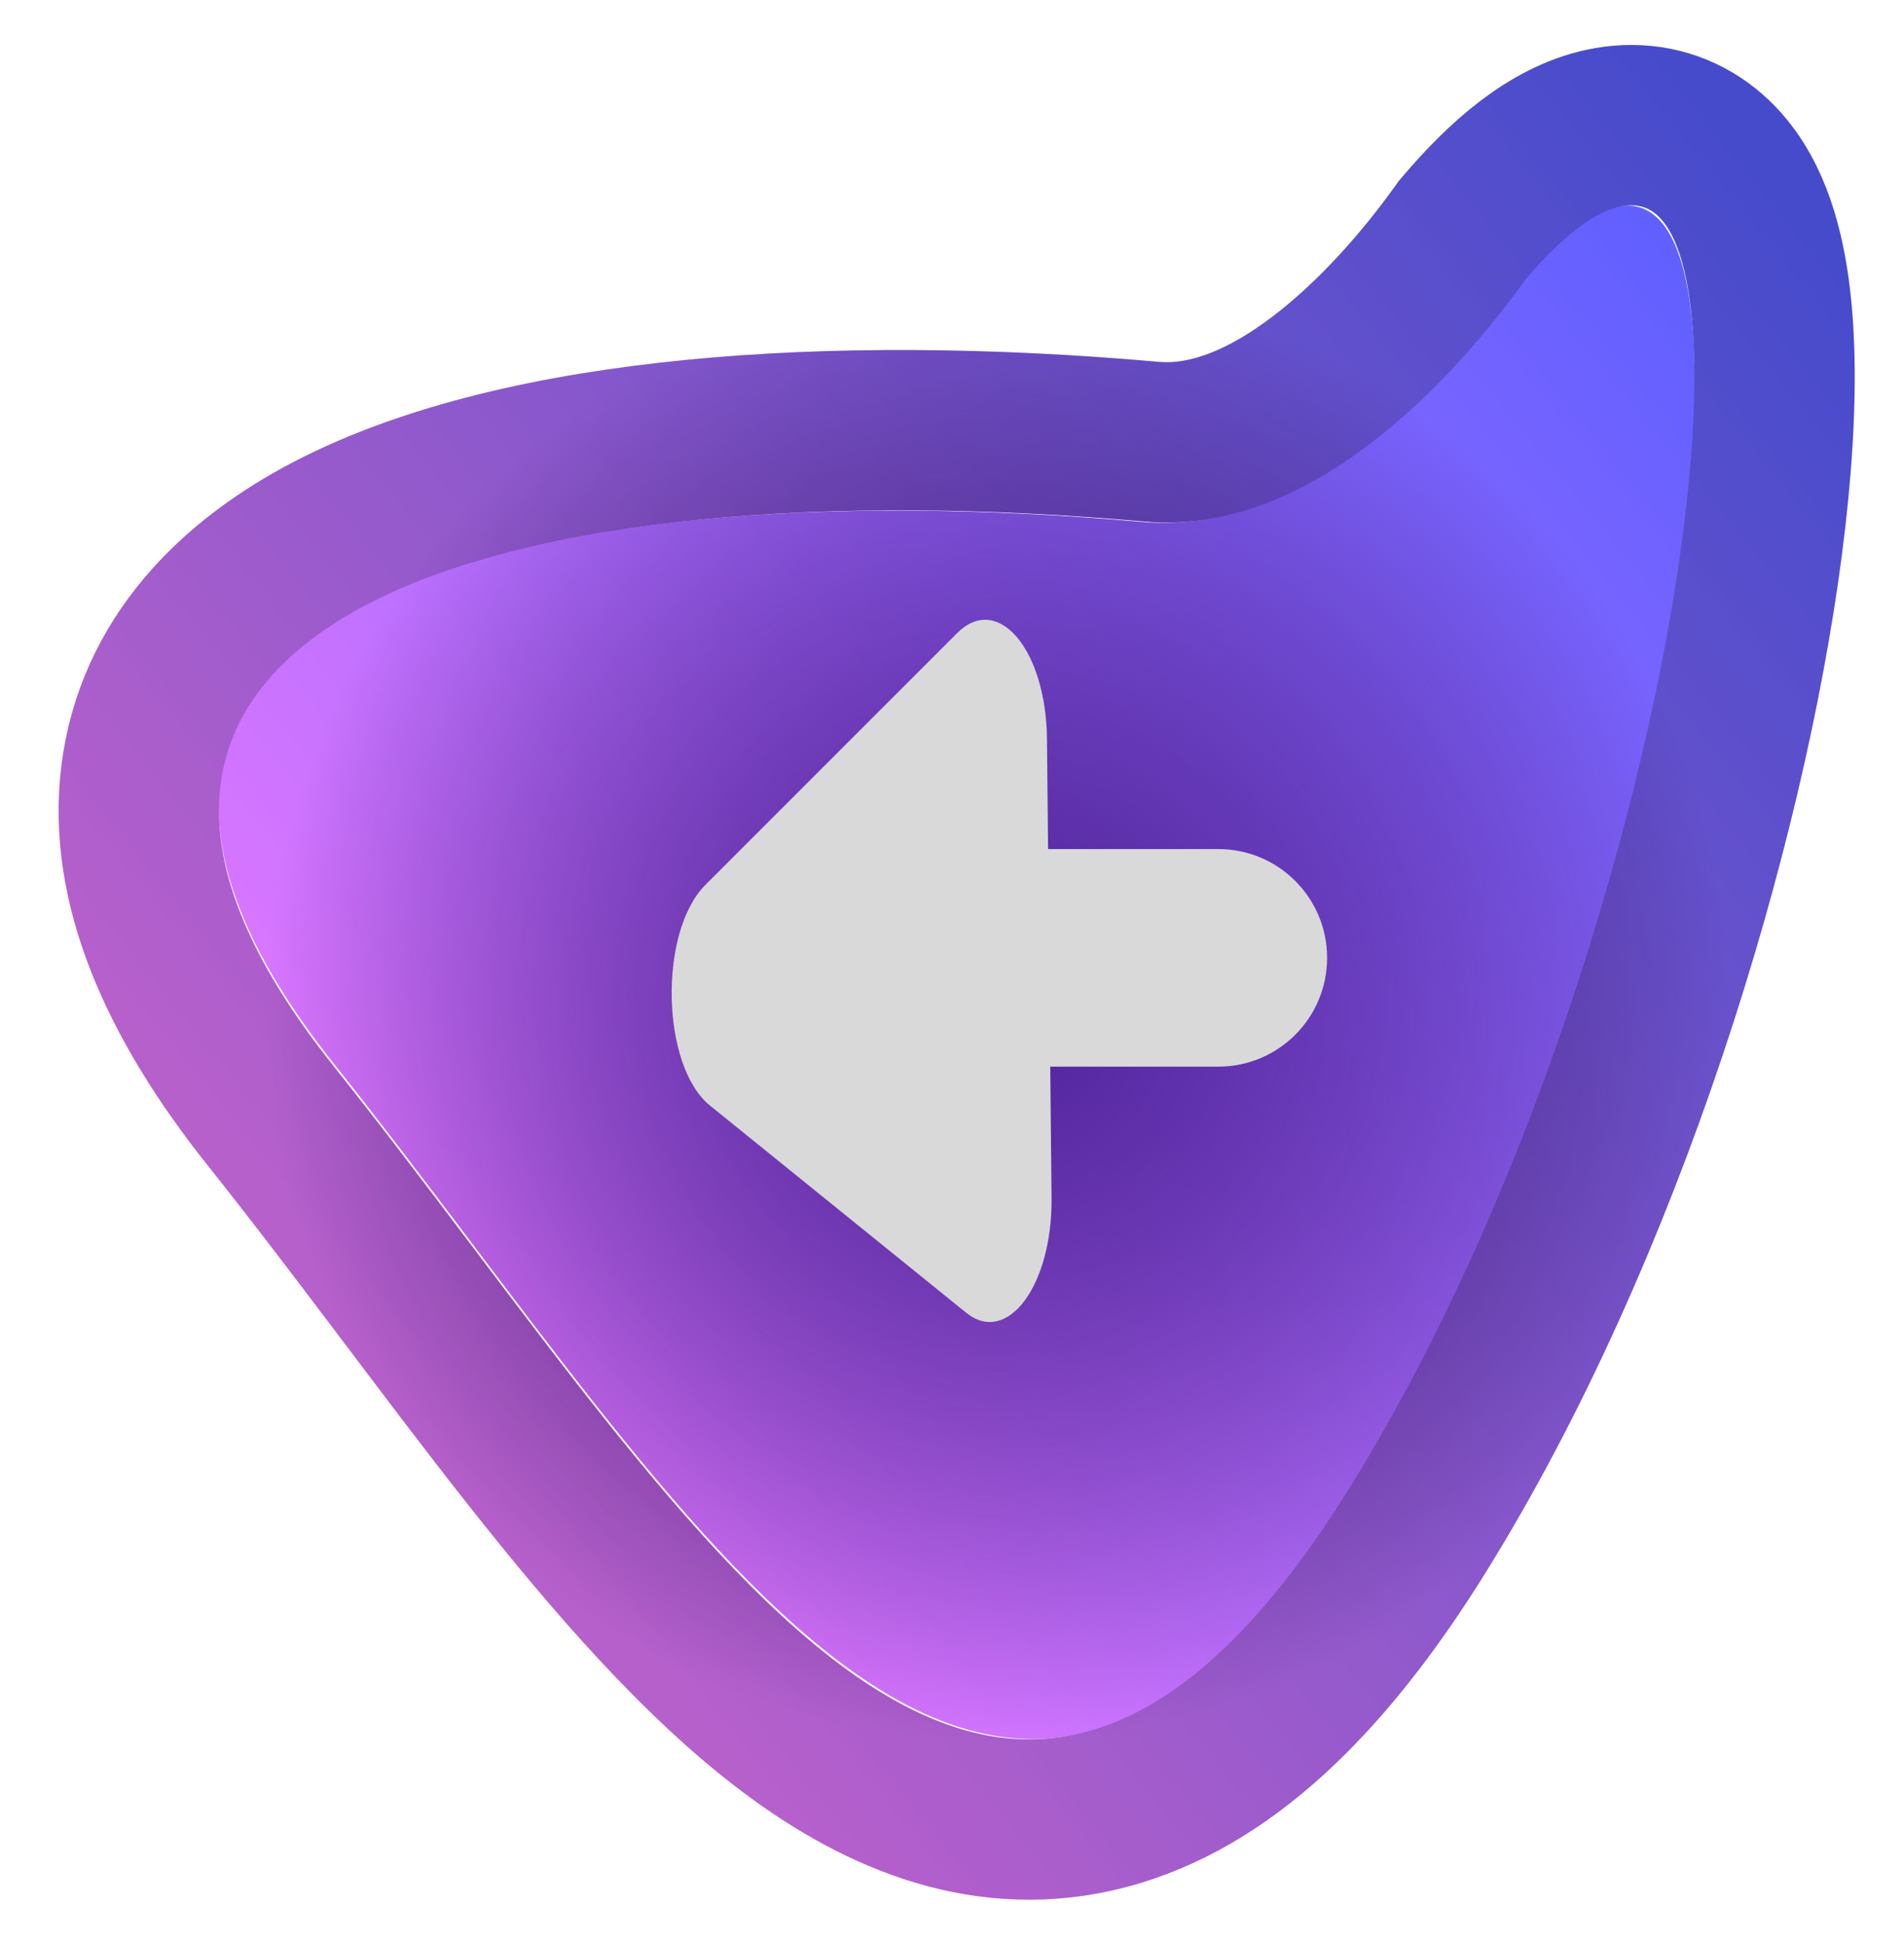 <svg width="95" height="97" viewBox="0 0 95 97" fill="none" xmlns="http://www.w3.org/2000/svg">
<g filter="url(#filter0_d_718_976)">
<path d="M56.949 24.045C65.916 24.838 73.431 15.525 76.037 11.889C90.846 -5.463 85.332 43.506 67.35 72.401C49.367 101.297 34.54 73.52 16.674 51.102C-1.192 28.684 25.333 21.248 56.949 24.045Z" fill="url(#paint0_linear_718_976)"/>
<path d="M56.949 24.045C65.916 24.838 73.431 15.525 76.037 11.889C90.846 -5.463 85.332 43.506 67.35 72.401C49.367 101.297 34.54 73.52 16.674 51.102C-1.192 28.684 25.333 21.248 56.949 24.045Z" fill="url(#paint1_radial_718_976)"/>
<path d="M73.07 9.353L72.952 9.491L72.846 9.64C71.642 11.32 69.373 14.204 66.48 16.539C63.549 18.905 60.481 20.309 57.483 20.044C49.396 19.328 41.558 19.259 34.606 19.943C27.715 20.62 21.413 22.062 16.575 24.56C11.691 27.082 7.731 31.026 7.031 36.715C6.368 42.104 8.824 47.81 13.523 53.706C15.722 56.465 17.88 59.315 20.032 62.166C20.182 62.364 20.332 62.563 20.482 62.761C22.474 65.401 24.464 68.038 26.437 70.54C30.641 75.871 34.984 80.878 39.496 84.258C44.013 87.642 49.32 89.85 55.195 88.299C60.929 86.784 65.985 81.989 70.696 74.419C80.066 59.361 86.103 39.294 87.939 25.137C88.402 21.57 88.612 18.279 88.519 15.467C88.429 12.761 88.05 10.084 87.039 8.036C86.516 6.977 85.704 5.841 84.431 5.077C83.07 4.26 81.515 4.069 79.999 4.396C77.339 4.968 75.02 7.068 73.07 9.353Z" stroke="url(#paint2_linear_718_976)" stroke-width="8"/>
<path d="M73.07 9.353L72.952 9.491L72.846 9.64C71.642 11.32 69.373 14.204 66.48 16.539C63.549 18.905 60.481 20.309 57.483 20.044C49.396 19.328 41.558 19.259 34.606 19.943C27.715 20.62 21.413 22.062 16.575 24.56C11.691 27.082 7.731 31.026 7.031 36.715C6.368 42.104 8.824 47.81 13.523 53.706C15.722 56.465 17.88 59.315 20.032 62.166C20.182 62.364 20.332 62.563 20.482 62.761C22.474 65.401 24.464 68.038 26.437 70.54C30.641 75.871 34.984 80.878 39.496 84.258C44.013 87.642 49.32 89.85 55.195 88.299C60.929 86.784 65.985 81.989 70.696 74.419C80.066 59.361 86.103 39.294 87.939 25.137C88.402 21.57 88.612 18.279 88.519 15.467C88.429 12.761 88.05 10.084 87.039 8.036C86.516 6.977 85.704 5.841 84.431 5.077C83.07 4.26 81.515 4.069 79.999 4.396C77.339 4.968 75.02 7.068 73.07 9.353Z" stroke="url(#paint3_radial_718_976)" stroke-width="8"/>
<path d="M73.07 9.353L72.952 9.491L72.846 9.64C71.642 11.32 69.373 14.204 66.48 16.539C63.549 18.905 60.481 20.309 57.483 20.044C49.396 19.328 41.558 19.259 34.606 19.943C27.715 20.62 21.413 22.062 16.575 24.56C11.691 27.082 7.731 31.026 7.031 36.715C6.368 42.104 8.824 47.81 13.523 53.706C15.722 56.465 17.88 59.315 20.032 62.166C20.182 62.364 20.332 62.563 20.482 62.761C22.474 65.401 24.464 68.038 26.437 70.54C30.641 75.871 34.984 80.878 39.496 84.258C44.013 87.642 49.32 89.85 55.195 88.299C60.929 86.784 65.985 81.989 70.696 74.419C80.066 59.361 86.103 39.294 87.939 25.137C88.402 21.57 88.612 18.279 88.519 15.467C88.429 12.761 88.05 10.084 87.039 8.036C86.516 6.977 85.704 5.841 84.431 5.077C83.07 4.26 81.515 4.069 79.999 4.396C77.339 4.968 75.02 7.068 73.07 9.353Z" stroke="black" stroke-opacity="0.2" stroke-width="8"/>
</g>
<path fill-rule="evenodd" clip-rule="evenodd" d="M52.402 53.231L52.467 59.782C52.51 64.15 50.261 67.174 48.206 65.51L35.425 55.173C32.985 53.199 32.848 46.508 35.2 44.154L47.753 31.597C49.784 29.566 52.195 32.409 52.239 36.886L52.294 42.372L60.787 42.372C63.785 42.372 66.216 44.803 66.216 47.801C66.216 50.8 63.785 53.231 60.787 53.231L52.402 53.231Z" fill="#D9D9D9"/>
<defs>
<filter id="filter0_d_718_976" x="0.94" y="0.228" width="93.584" height="96.596" filterUnits="userSpaceOnUse" color-interpolation-filters="sRGB">
<feFlood flood-opacity="0" result="BackgroundImageFix"/>
<feColorMatrix in="SourceAlpha" type="matrix" values="0 0 0 0 0 0 0 0 0 0 0 0 0 0 0 0 0 0 127 0" result="hardAlpha"/>
<feOffset dy="2"/>
<feGaussianBlur stdDeviation="1"/>
<feComposite in2="hardAlpha" operator="out"/>
<feColorMatrix type="matrix" values="0 0 0 0 0 0 0 0 0 0 0 0 0 0 0 0 0 0 1 0"/>
<feBlend mode="normal" in2="BackgroundImageFix" result="effect1_dropShadow_718_976"/>
<feBlend mode="normal" in="SourceGraphic" in2="effect1_dropShadow_718_976" result="shape"/>
</filter>
<linearGradient id="paint0_linear_718_976" x1="88.159" y1="6.457" x2="17.743" y2="63.78" gradientUnits="userSpaceOnUse">
<stop stop-color="#575EFF"/>
<stop offset="1" stop-color="#E478FF"/>
</linearGradient>
<radialGradient id="paint1_radial_718_976" cx="0" cy="0" r="1" gradientUnits="userSpaceOnUse" gradientTransform="translate(49.811 48.381) rotate(86.441) scale(36.482 36.695)">
<stop stop-color="#50249E"/>
<stop offset="1" stop-color="#27005F" stop-opacity="0"/>
</radialGradient>
<linearGradient id="paint2_linear_718_976" x1="88.159" y1="6.457" x2="17.743" y2="63.78" gradientUnits="userSpaceOnUse">
<stop stop-color="#575EFF"/>
<stop offset="1" stop-color="#E478FF"/>
</linearGradient>
<radialGradient id="paint3_radial_718_976" cx="0" cy="0" r="1" gradientUnits="userSpaceOnUse" gradientTransform="translate(49.811 48.381) rotate(86.441) scale(36.482 36.695)">
<stop stop-color="#50249E"/>
<stop offset="1" stop-color="#27005F" stop-opacity="0"/>
</radialGradient>
</defs>
</svg>
